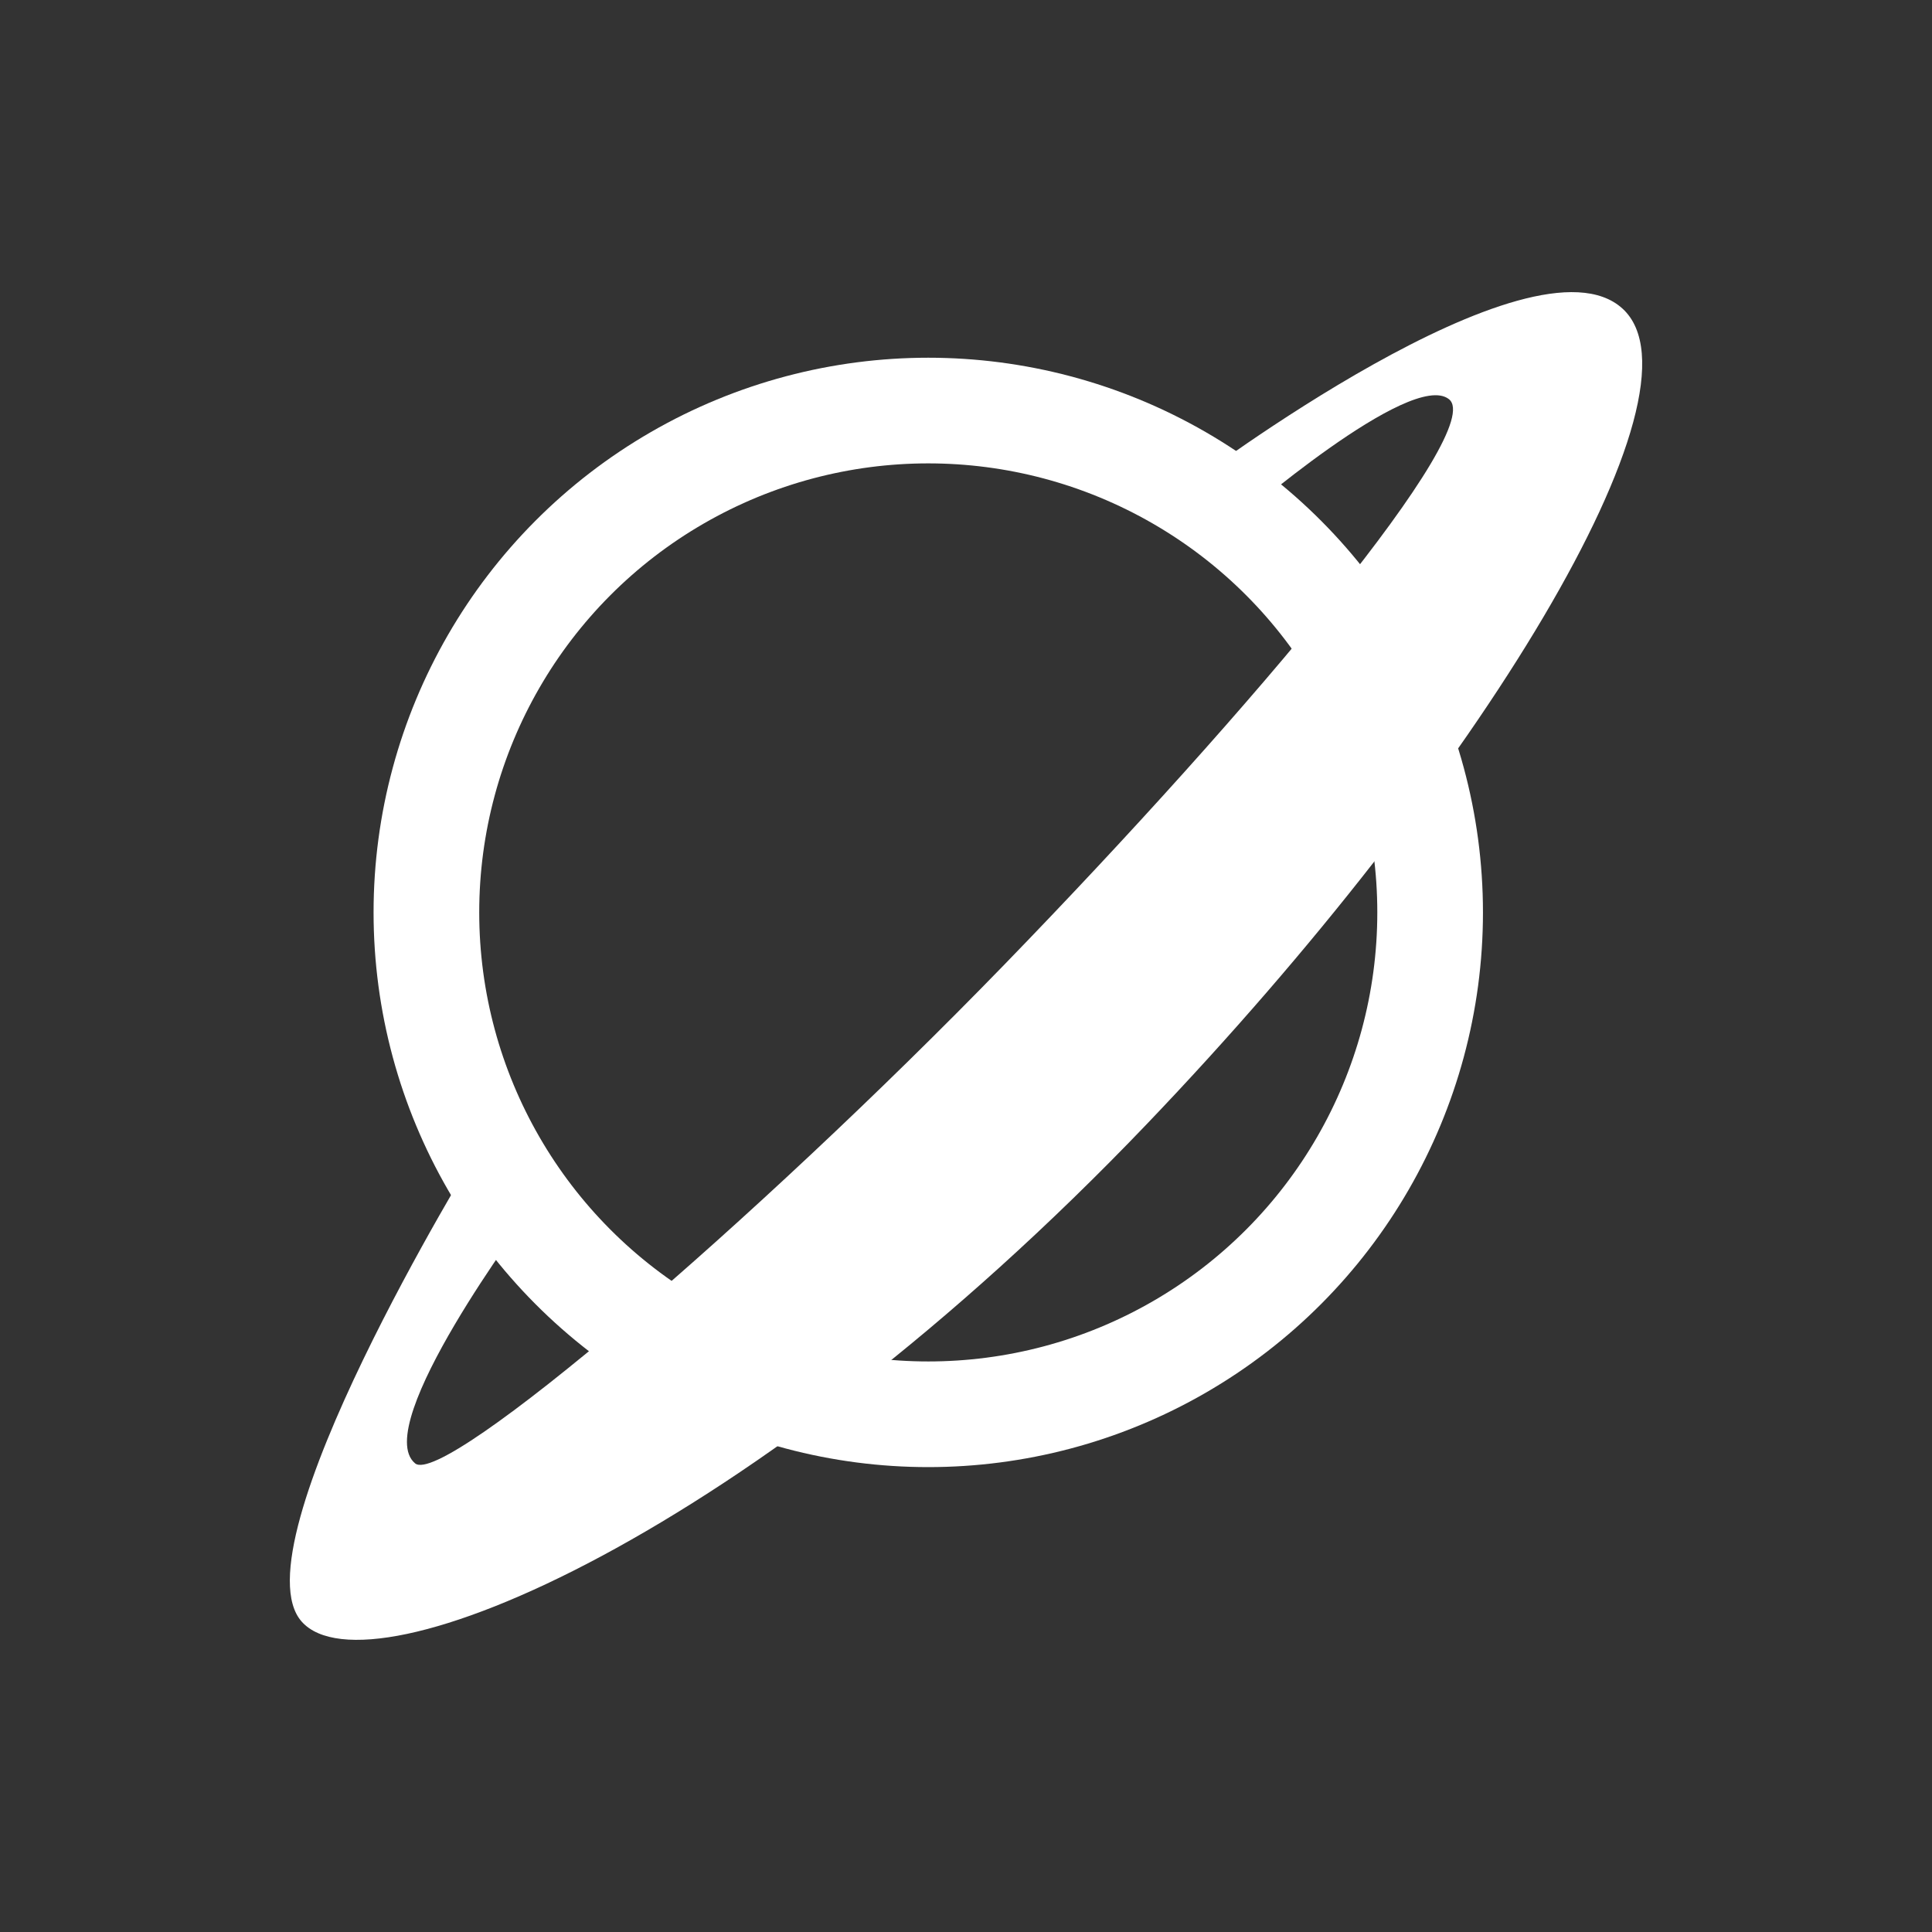 <svg xmlns="http://www.w3.org/2000/svg" viewBox="-38.4 -39.1 256 256"><rect x="-38.4" y="-39.1" width="256" height="256" fill="#333333" stroke="none"/><defs><style>.b{fill:none;stroke:#fff;stroke-miterlimit:10;stroke-width:14px}.c{fill:#fff;stroke-width:0}</style></defs><circle cx="84.6" cy="81.8" r="66.5" class="b"/><path d="m24.6,113.8S-7.4,165.8,1.6,175.8s59.7-11.3,112-66C157.6,63.8,188.6,12.8,176.6,1.8s-57,23-57,23l6,5s23-20,28-16-26,41-59,75S20.4,158,16.6,154.8c-6-5,15-33,15-33l-7-8Z" class="c"/></svg>